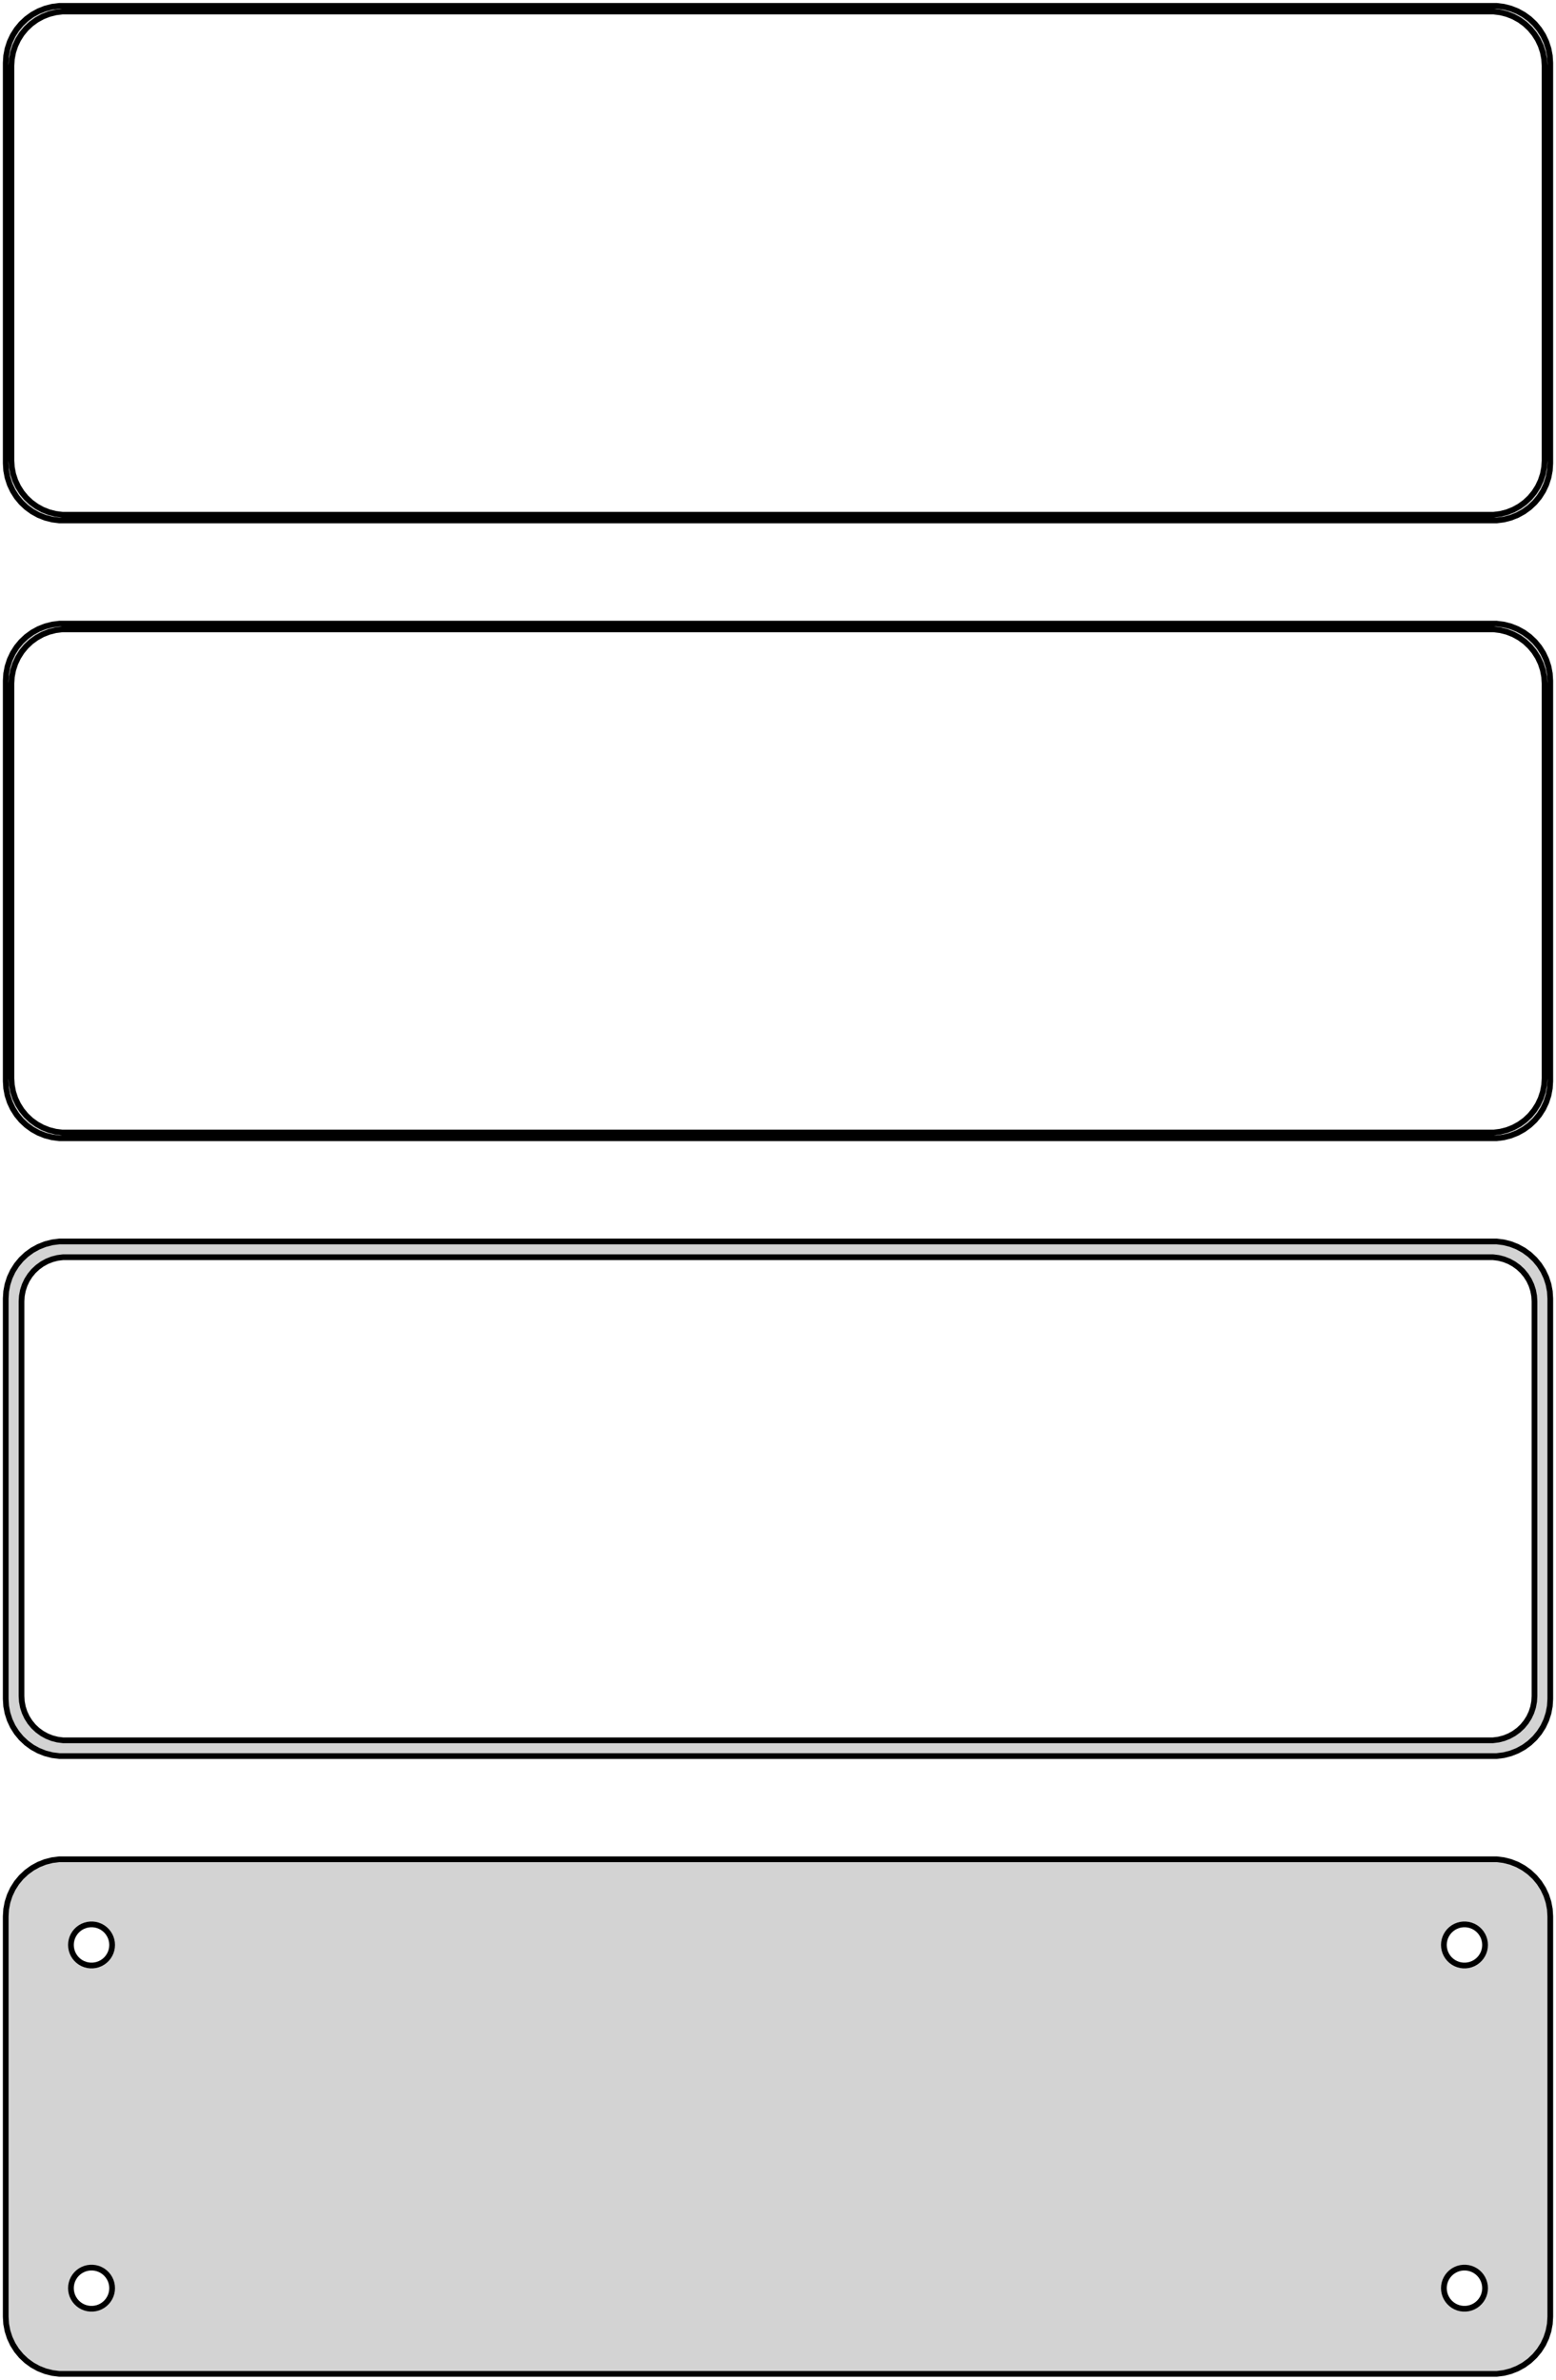 <?xml version="1.0" standalone="no"?>
<!DOCTYPE svg PUBLIC "-//W3C//DTD SVG 1.1//EN" "http://www.w3.org/Graphics/SVG/1.1/DTD/svg11.dtd">
<svg width="136mm" height="208mm" viewBox="-68 -347 136 208" xmlns="http://www.w3.org/2000/svg" version="1.1">
<title>OpenSCAD Model</title>
<path d="
M 63.437,-301.589 L 64.045,-301.745 L 64.629,-301.976 L 65.179,-302.278 L 65.687,-302.647 L 66.145,-303.077
 L 66.545,-303.561 L 66.882,-304.091 L 67.149,-304.659 L 67.343,-305.257 L 67.461,-305.873 L 67.5,-306.5
 L 67.5,-341.5 L 67.461,-342.127 L 67.343,-342.743 L 67.149,-343.341 L 66.882,-343.909 L 66.545,-344.439
 L 66.145,-344.923 L 65.687,-345.353 L 65.179,-345.722 L 64.629,-346.024 L 64.045,-346.255 L 63.437,-346.411
 L 62.814,-346.49 L -62.814,-346.49 L -63.437,-346.411 L -64.045,-346.255 L -64.629,-346.024 L -65.179,-345.722
 L -65.687,-345.353 L -66.145,-344.923 L -66.545,-344.439 L -66.882,-343.909 L -67.149,-343.341 L -67.343,-342.743
 L -67.461,-342.127 L -67.5,-341.5 L -67.5,-306.5 L -67.461,-305.873 L -67.343,-305.257 L -67.149,-304.659
 L -66.882,-304.091 L -66.545,-303.561 L -66.145,-303.077 L -65.687,-302.647 L -65.179,-302.278 L -64.629,-301.976
 L -64.045,-301.745 L -63.437,-301.589 L -62.814,-301.51 L 62.814,-301.51 z
M -62.548,-302.009 L -63.14,-302.084 L -63.718,-302.232 L -64.272,-302.452 L -64.795,-302.739 L -65.278,-303.09
 L -65.713,-303.498 L -66.093,-303.958 L -66.412,-304.462 L -66.666,-305.001 L -66.851,-305.569 L -66.963,-306.155
 L -67,-306.75 L -67,-341.25 L -66.963,-341.845 L -66.851,-342.431 L -66.666,-342.999 L -66.412,-343.538
 L -66.093,-344.042 L -65.713,-344.502 L -65.278,-344.91 L -64.795,-345.261 L -64.272,-345.548 L -63.718,-345.768
 L -63.14,-345.916 L -62.548,-345.991 L 62.548,-345.991 L 63.14,-345.916 L 63.718,-345.768 L 64.272,-345.548
 L 64.795,-345.261 L 65.278,-344.91 L 65.713,-344.502 L 66.093,-344.042 L 66.412,-343.538 L 66.666,-342.999
 L 66.851,-342.431 L 66.963,-341.845 L 67,-341.25 L 67,-306.75 L 66.963,-306.155 L 66.851,-305.569
 L 66.666,-305.001 L 66.412,-304.462 L 66.093,-303.958 L 65.713,-303.498 L 65.278,-303.09 L 64.795,-302.739
 L 64.272,-302.452 L 63.718,-302.232 L 63.14,-302.084 L 62.548,-302.009 z
M 63.437,-247.589 L 64.045,-247.745 L 64.629,-247.976 L 65.179,-248.278 L 65.687,-248.647 L 66.145,-249.077
 L 66.545,-249.561 L 66.882,-250.091 L 67.149,-250.659 L 67.343,-251.257 L 67.461,-251.873 L 67.5,-252.5
 L 67.5,-287.5 L 67.461,-288.127 L 67.343,-288.743 L 67.149,-289.341 L 66.882,-289.909 L 66.545,-290.439
 L 66.145,-290.923 L 65.687,-291.353 L 65.179,-291.722 L 64.629,-292.024 L 64.045,-292.255 L 63.437,-292.411
 L 62.814,-292.49 L -62.814,-292.49 L -63.437,-292.411 L -64.045,-292.255 L -64.629,-292.024 L -65.179,-291.722
 L -65.687,-291.353 L -66.145,-290.923 L -66.545,-290.439 L -66.882,-289.909 L -67.149,-289.341 L -67.343,-288.743
 L -67.461,-288.127 L -67.5,-287.5 L -67.5,-252.5 L -67.461,-251.873 L -67.343,-251.257 L -67.149,-250.659
 L -66.882,-250.091 L -66.545,-249.561 L -66.145,-249.077 L -65.687,-248.647 L -65.179,-248.278 L -64.629,-247.976
 L -64.045,-247.745 L -63.437,-247.589 L -62.814,-247.51 L 62.814,-247.51 z
M -62.548,-248.009 L -63.14,-248.084 L -63.718,-248.232 L -64.272,-248.452 L -64.795,-248.739 L -65.278,-249.09
 L -65.713,-249.498 L -66.093,-249.958 L -66.412,-250.462 L -66.666,-251.001 L -66.851,-251.569 L -66.963,-252.155
 L -67,-252.75 L -67,-287.25 L -66.963,-287.845 L -66.851,-288.431 L -66.666,-288.999 L -66.412,-289.538
 L -66.093,-290.042 L -65.713,-290.502 L -65.278,-290.91 L -64.795,-291.261 L -64.272,-291.548 L -63.718,-291.768
 L -63.14,-291.916 L -62.548,-291.991 L 62.548,-291.991 L 63.14,-291.916 L 63.718,-291.768 L 64.272,-291.548
 L 64.795,-291.261 L 65.278,-290.91 L 65.713,-290.502 L 66.093,-290.042 L 66.412,-289.538 L 66.666,-288.999
 L 66.851,-288.431 L 66.963,-287.845 L 67,-287.25 L 67,-252.75 L 66.963,-252.155 L 66.851,-251.569
 L 66.666,-251.001 L 66.412,-250.462 L 66.093,-249.958 L 65.713,-249.498 L 65.278,-249.09 L 64.795,-248.739
 L 64.272,-248.452 L 63.718,-248.232 L 63.14,-248.084 L 62.548,-248.009 z
M 63.437,-193.589 L 64.045,-193.745 L 64.629,-193.976 L 65.179,-194.278 L 65.687,-194.647 L 66.145,-195.077
 L 66.545,-195.561 L 66.882,-196.091 L 67.149,-196.659 L 67.343,-197.257 L 67.461,-197.873 L 67.5,-198.5
 L 67.5,-233.5 L 67.461,-234.127 L 67.343,-234.743 L 67.149,-235.341 L 66.882,-235.909 L 66.545,-236.439
 L 66.145,-236.923 L 65.687,-237.353 L 65.179,-237.722 L 64.629,-238.024 L 64.045,-238.255 L 63.437,-238.411
 L 62.814,-238.49 L -62.814,-238.49 L -63.437,-238.411 L -64.045,-238.255 L -64.629,-238.024 L -65.179,-237.722
 L -65.687,-237.353 L -66.145,-236.923 L -66.545,-236.439 L -66.882,-235.909 L -67.149,-235.341 L -67.343,-234.743
 L -67.461,-234.127 L -67.5,-233.5 L -67.5,-198.5 L -67.461,-197.873 L -67.343,-197.257 L -67.149,-196.659
 L -66.882,-196.091 L -66.545,-195.561 L -66.145,-195.077 L -65.687,-194.647 L -65.179,-194.278 L -64.629,-193.976
 L -64.045,-193.745 L -63.437,-193.589 L -62.814,-193.51 L 62.814,-193.51 z
M -62.493,-194.888 L -62.975,-194.949 L -63.446,-195.07 L -63.898,-195.249 L -64.323,-195.483 L -64.716,-195.769
 L -65.071,-196.101 L -65.38,-196.476 L -65.641,-196.886 L -65.848,-197.326 L -65.998,-197.788 L -66.089,-198.265
 L -66.12,-198.75 L -66.12,-233.25 L -66.089,-233.735 L -65.998,-234.212 L -65.848,-234.674 L -65.641,-235.114
 L -65.38,-235.524 L -65.071,-235.899 L -64.716,-236.231 L -64.323,-236.517 L -63.898,-236.751 L -63.446,-236.93
 L -62.975,-237.051 L -62.493,-237.112 L 62.493,-237.112 L 62.975,-237.051 L 63.446,-236.93 L 63.898,-236.751
 L 64.323,-236.517 L 64.716,-236.231 L 65.071,-235.899 L 65.38,-235.524 L 65.641,-235.114 L 65.848,-234.674
 L 65.998,-234.212 L 66.089,-233.735 L 66.12,-233.25 L 66.12,-198.75 L 66.089,-198.265 L 65.998,-197.788
 L 65.848,-197.326 L 65.641,-196.886 L 65.38,-196.476 L 65.071,-196.101 L 64.716,-195.769 L 64.323,-195.483
 L 63.898,-195.249 L 63.446,-195.07 L 62.975,-194.949 L 62.493,-194.888 z
M 63.437,-139.589 L 64.045,-139.745 L 64.629,-139.976 L 65.179,-140.278 L 65.687,-140.647 L 66.145,-141.077
 L 66.545,-141.561 L 66.882,-142.091 L 67.149,-142.659 L 67.343,-143.257 L 67.461,-143.873 L 67.5,-144.5
 L 67.5,-179.5 L 67.461,-180.127 L 67.343,-180.743 L 67.149,-181.341 L 66.882,-181.909 L 66.545,-182.439
 L 66.145,-182.923 L 65.687,-183.353 L 65.179,-183.722 L 64.629,-184.024 L 64.045,-184.255 L 63.437,-184.411
 L 62.814,-184.49 L -62.814,-184.49 L -63.437,-184.411 L -64.045,-184.255 L -64.629,-184.024 L -65.179,-183.722
 L -65.687,-183.353 L -66.145,-182.923 L -66.545,-182.439 L -66.882,-181.909 L -67.149,-181.341 L -67.343,-180.743
 L -67.461,-180.127 L -67.5,-179.5 L -67.5,-144.5 L -67.461,-143.873 L -67.343,-143.257 L -67.149,-142.659
 L -66.882,-142.091 L -66.545,-141.561 L -66.145,-141.077 L -65.687,-140.647 L -65.179,-140.278 L -64.629,-139.976
 L -64.045,-139.745 L -63.437,-139.589 L -62.814,-139.51 L 62.814,-139.51 z
M -60.113,-175.204 L -60.337,-175.232 L -60.556,-175.288 L -60.766,-175.371 L -60.965,-175.48 L -61.147,-175.613
 L -61.312,-175.768 L -61.456,-175.942 L -61.577,-176.133 L -61.674,-176.337 L -61.743,-176.552 L -61.786,-176.774
 L -61.8,-177 L -61.786,-177.226 L -61.743,-177.448 L -61.674,-177.663 L -61.577,-177.867 L -61.456,-178.058
 L -61.312,-178.232 L -61.147,-178.387 L -60.965,-178.52 L -60.766,-178.629 L -60.556,-178.712 L -60.337,-178.768
 L -60.113,-178.796 L -59.887,-178.796 L -59.663,-178.768 L -59.444,-178.712 L -59.234,-178.629 L -59.035,-178.52
 L -58.853,-178.387 L -58.688,-178.232 L -58.544,-178.058 L -58.423,-177.867 L -58.326,-177.663 L -58.257,-177.448
 L -58.214,-177.226 L -58.2,-177 L -58.214,-176.774 L -58.257,-176.552 L -58.326,-176.337 L -58.423,-176.133
 L -58.544,-175.942 L -58.688,-175.768 L -58.853,-175.613 L -59.035,-175.48 L -59.234,-175.371 L -59.444,-175.288
 L -59.663,-175.232 L -59.887,-175.204 z
M 59.887,-175.204 L 59.663,-175.232 L 59.444,-175.288 L 59.234,-175.371 L 59.035,-175.48 L 58.853,-175.613
 L 58.688,-175.768 L 58.544,-175.942 L 58.423,-176.133 L 58.326,-176.337 L 58.257,-176.552 L 58.214,-176.774
 L 58.2,-177 L 58.214,-177.226 L 58.257,-177.448 L 58.326,-177.663 L 58.423,-177.867 L 58.544,-178.058
 L 58.688,-178.232 L 58.853,-178.387 L 59.035,-178.52 L 59.234,-178.629 L 59.444,-178.712 L 59.663,-178.768
 L 59.887,-178.796 L 60.113,-178.796 L 60.337,-178.768 L 60.556,-178.712 L 60.766,-178.629 L 60.965,-178.52
 L 61.147,-178.387 L 61.312,-178.232 L 61.456,-178.058 L 61.577,-177.867 L 61.674,-177.663 L 61.743,-177.448
 L 61.786,-177.226 L 61.8,-177 L 61.786,-176.774 L 61.743,-176.552 L 61.674,-176.337 L 61.577,-176.133
 L 61.456,-175.942 L 61.312,-175.768 L 61.147,-175.613 L 60.965,-175.48 L 60.766,-175.371 L 60.556,-175.288
 L 60.337,-175.232 L 60.113,-175.204 z
M 59.887,-145.204 L 59.663,-145.232 L 59.444,-145.288 L 59.234,-145.371 L 59.035,-145.48 L 58.853,-145.613
 L 58.688,-145.768 L 58.544,-145.942 L 58.423,-146.133 L 58.326,-146.337 L 58.257,-146.552 L 58.214,-146.774
 L 58.2,-147 L 58.214,-147.226 L 58.257,-147.448 L 58.326,-147.663 L 58.423,-147.867 L 58.544,-148.058
 L 58.688,-148.232 L 58.853,-148.387 L 59.035,-148.52 L 59.234,-148.629 L 59.444,-148.712 L 59.663,-148.768
 L 59.887,-148.796 L 60.113,-148.796 L 60.337,-148.768 L 60.556,-148.712 L 60.766,-148.629 L 60.965,-148.52
 L 61.147,-148.387 L 61.312,-148.232 L 61.456,-148.058 L 61.577,-147.867 L 61.674,-147.663 L 61.743,-147.448
 L 61.786,-147.226 L 61.8,-147 L 61.786,-146.774 L 61.743,-146.552 L 61.674,-146.337 L 61.577,-146.133
 L 61.456,-145.942 L 61.312,-145.768 L 61.147,-145.613 L 60.965,-145.48 L 60.766,-145.371 L 60.556,-145.288
 L 60.337,-145.232 L 60.113,-145.204 z
M -60.113,-145.204 L -60.337,-145.232 L -60.556,-145.288 L -60.766,-145.371 L -60.965,-145.48 L -61.147,-145.613
 L -61.312,-145.768 L -61.456,-145.942 L -61.577,-146.133 L -61.674,-146.337 L -61.743,-146.552 L -61.786,-146.774
 L -61.8,-147 L -61.786,-147.226 L -61.743,-147.448 L -61.674,-147.663 L -61.577,-147.867 L -61.456,-148.058
 L -61.312,-148.232 L -61.147,-148.387 L -60.965,-148.52 L -60.766,-148.629 L -60.556,-148.712 L -60.337,-148.768
 L -60.113,-148.796 L -59.887,-148.796 L -59.663,-148.768 L -59.444,-148.712 L -59.234,-148.629 L -59.035,-148.52
 L -58.853,-148.387 L -58.688,-148.232 L -58.544,-148.058 L -58.423,-147.867 L -58.326,-147.663 L -58.257,-147.448
 L -58.214,-147.226 L -58.2,-147 L -58.214,-146.774 L -58.257,-146.552 L -58.326,-146.337 L -58.423,-146.133
 L -58.544,-145.942 L -58.688,-145.768 L -58.853,-145.613 L -59.035,-145.48 L -59.234,-145.371 L -59.444,-145.288
 L -59.663,-145.232 L -59.887,-145.204 z
" stroke="black" fill="lightgray" stroke-width="0.5"/>
</svg>
